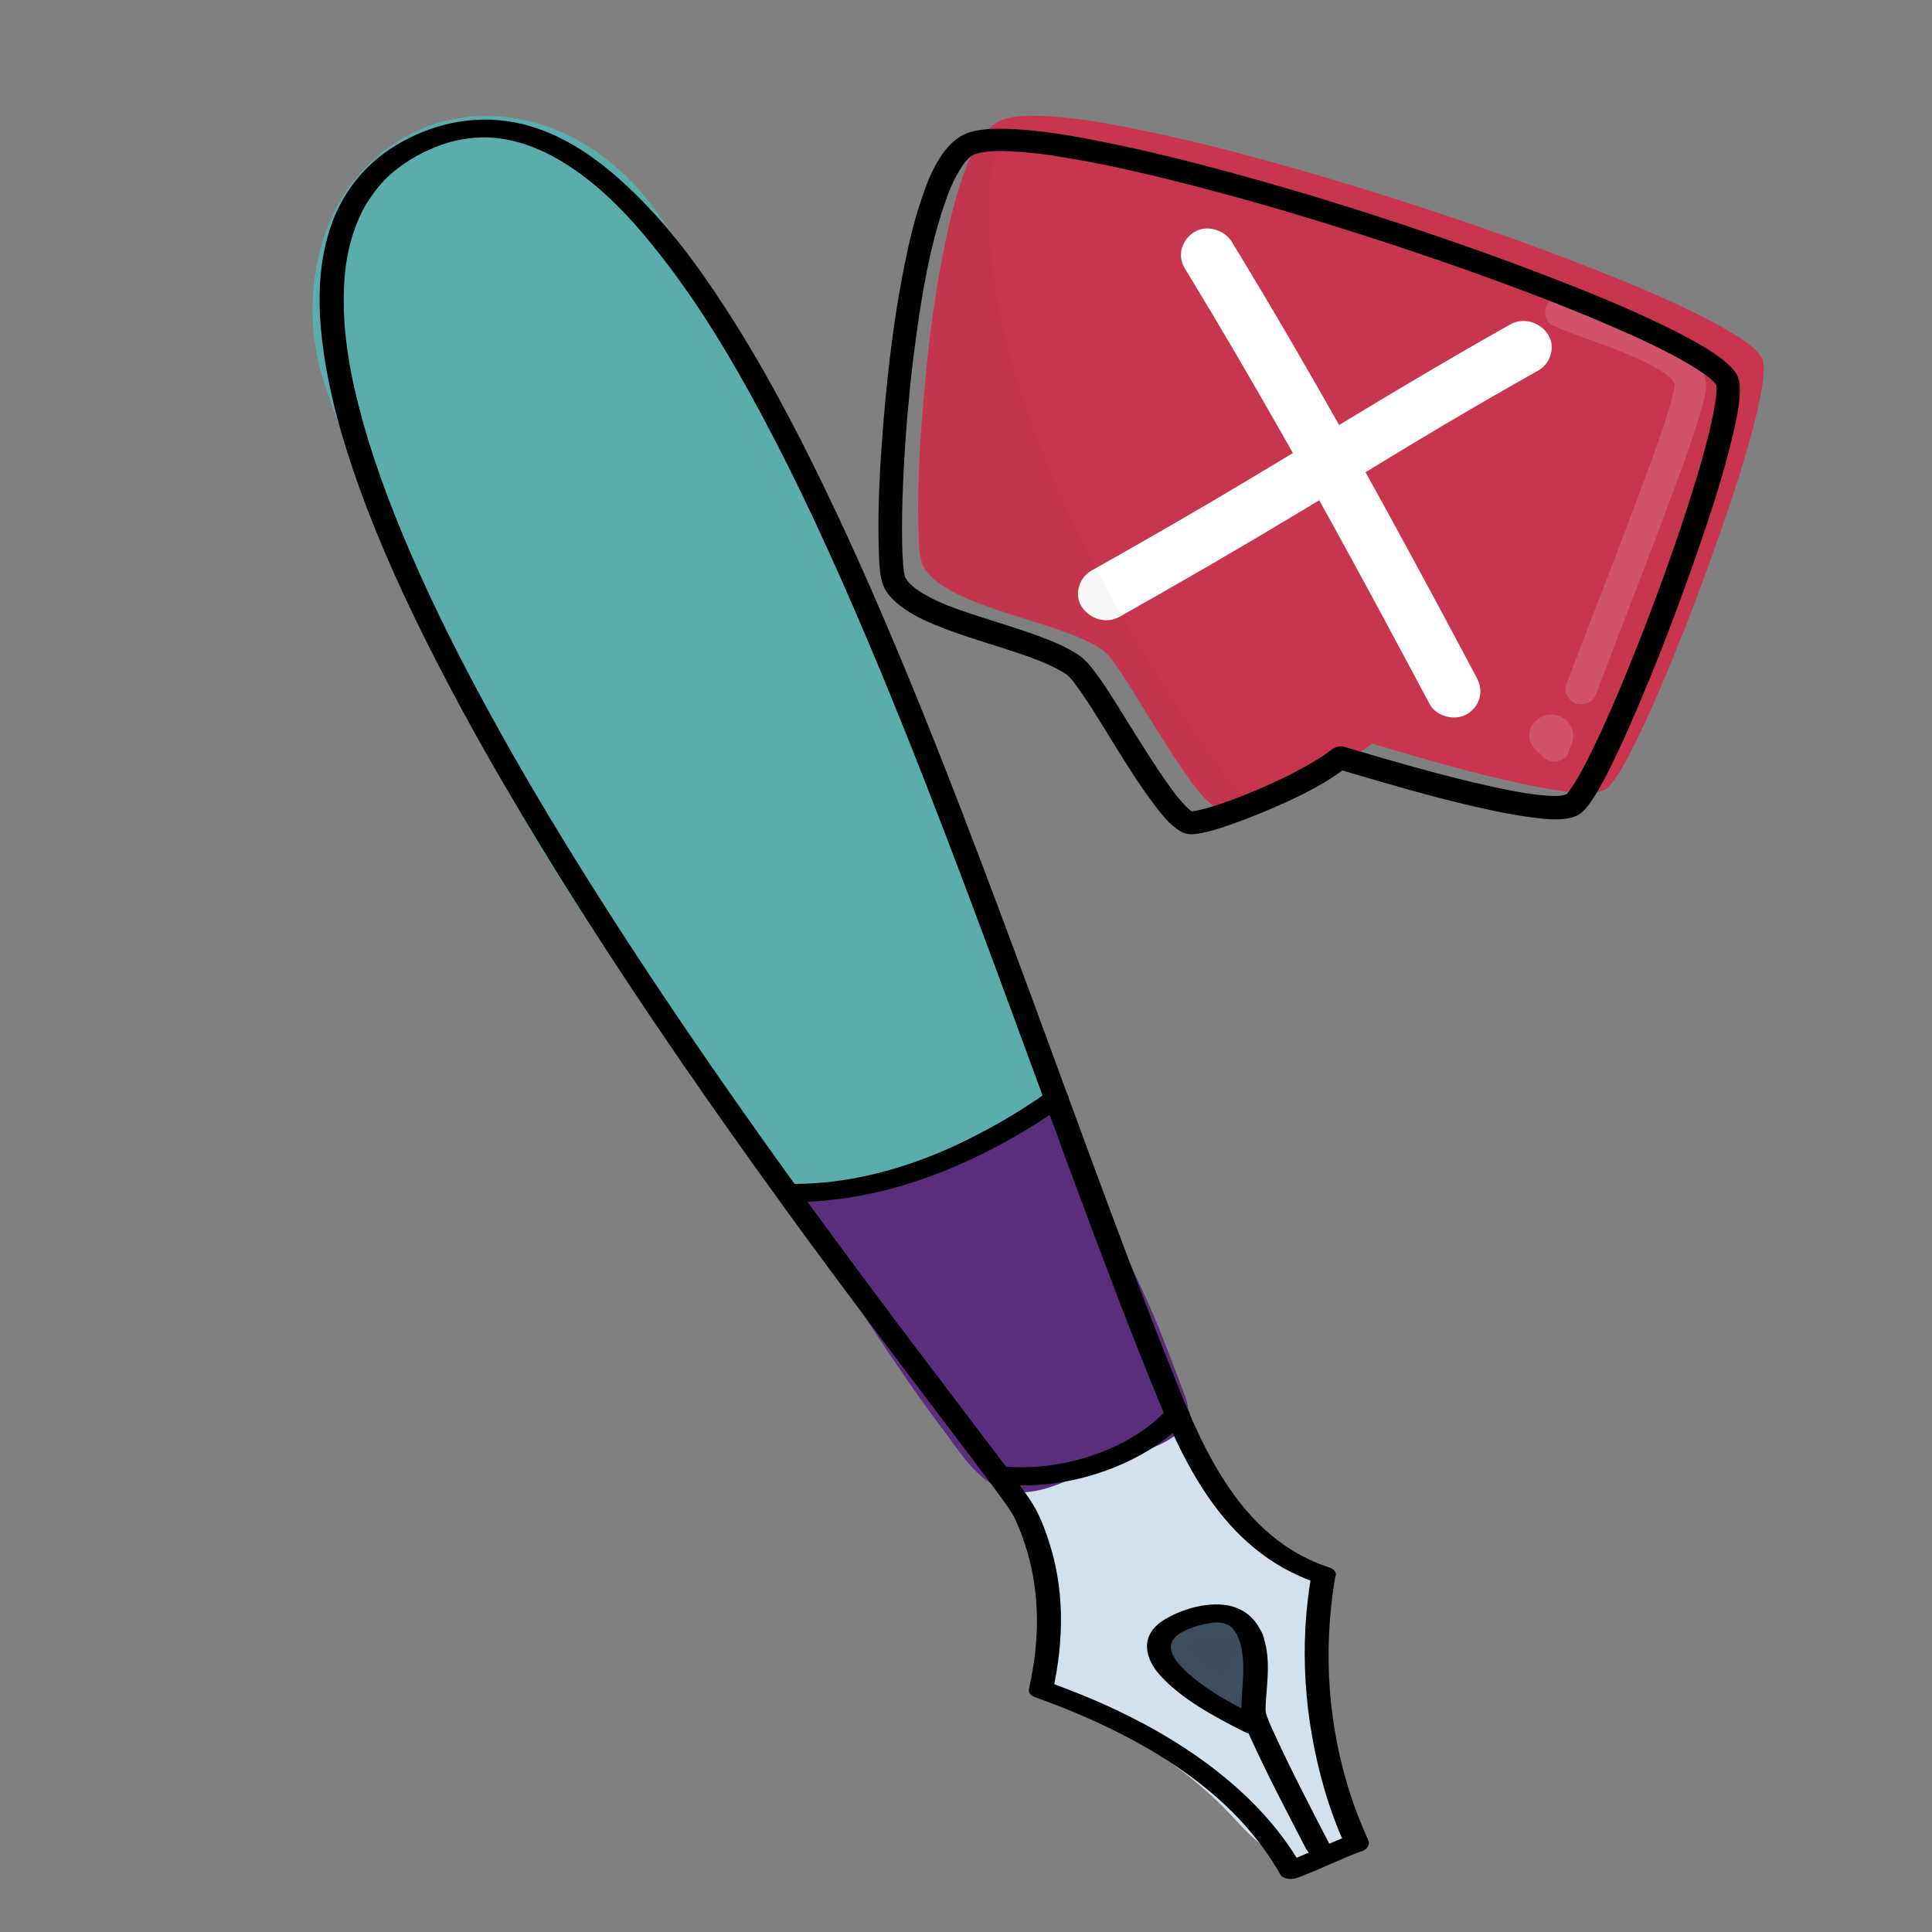 <?xml version="1.0" encoding="utf-8"?>
<!-- Generator: Adobe Adobe Illustrator 24.2.0, SVG Export Plug-In . SVG Version: 6.00 Build 0)  -->
<svg version="1.1" xmlns="http://www.w3.org/2000/svg" xmlns:xlink="http://www.w3.org/1999/xlink" x="0px" y="0px"
	 viewBox="0 0 170.08 170.08" style="enable-background:new 0 0 170.08 170.08;" xml:space="preserve">
<rect x="0" y="0" width="170.08" height="170.08" fill="#808080" stroke="none"/>
<style type="text/css">
	.st0{fill:#592F7D;}
	.st1{fill:#5A2F7C;}
	.st2{fill:#D3E1EB;}
	.st3{fill:#D3E1ED;}
	.st4{fill:#5C646E;stroke:#000000;stroke-width:2.704;stroke-miterlimit:10;}
	.st5{fill:#B6D2E0;stroke:#000000;stroke-width:2.138;stroke-miterlimit:10;}
	.st6{fill:#3D4D5B;}
	.st7{opacity:0.078;}
	.st8{opacity:0.122;}
	.st9{fill:#FFFFFF;}
	.st10{fill:#ECC9AD;}
	.st11{opacity:0.161;}
	.st12{opacity:0.169;}
	.st13{fill:#F0F6FA;}
	.st14{opacity:0.149;}
	.st15{opacity:0.031;}
	.st16{stroke:#000000;stroke-width:0.065;stroke-miterlimit:10;}
	.st17{fill:#F0F6FA;stroke:#F0F6FA;stroke-width:1.152;stroke-miterlimit:10;}
	.st18{fill:#C8354F;}
	.st19{fill:#C93550;}
	.st20{fill:#6DB671;}
	.st21{fill:#6CB671;}
	.st22{fill:#D1DFEA;}
	.st23{fill:#C8354E;}
	.st24{fill:#F3C058;}
	.st25{fill:#C8AE9D;}
	.st26{opacity:0.141;}
	.st27{fill:#D15238;}
	.st28{fill:#D15239;}
	.st29{opacity:0.988;}
	.st30{fill:#ADBECF;}
	.st31{fill:#F3C057;}
	.st32{fill:#F7D98D;}
	.st33{fill:#AEBFCE;}
	.st34{opacity:0.271;}
	.st35{fill:#3D4C5B;}
	.st36{fill:#D2E1EC;}
	.st37{fill:#59AEAA;stroke:#5AADAB;stroke-miterlimit:10;}
	.st38{fill:#592F7D;stroke:#592F7D;stroke-miterlimit:10;}
</style>
<g id="Ebene_6_11_">
</g>
<g id="Ebene_13_1_">
</g>
<g id="Ebene_9_6_">
</g>
<g id="Ebene_3">
	<g>
		<g id="Ebene_2_Kopie_5_">
			<g>
				<path class="st18" d="M120.84,65.12c4.58,1.36,18.51,5.54,20.4,4.01c3.07-2.48,15.26-34.87,13.51-37.58
					c-3.68-5.68-60.32-24.38-66.8-20.49c-5.84,3.5-7.67,36.27-6.39,38.61c1.93,3.53,11.76,4.56,15.75,7.3
					c1.78,1.22,7.93,13.41,10.14,13.87c1.26,0.26,9.83-3.01,13.24-5.75"/>
				<g>
					<path class="st19" d="M120.75,65.45c4.5,1.33,9.01,2.67,13.6,3.62c1.1,0.23,2.22,0.44,3.34,0.58c0.83,0.11,1.68,0.2,2.52,0.13
						c0.51-0.04,1.02-0.15,1.39-0.5c0.29-0.27,0.51-0.61,0.73-0.94c0.71-1.07,1.29-2.24,1.85-3.39c0.8-1.66,1.55-3.34,2.26-5.03
						c1.73-4.08,3.31-8.23,4.78-12.41c1.29-3.68,2.54-7.4,3.44-11.2c0.28-1.18,0.55-2.39,0.6-3.6c0.01-0.35,0.01-0.72-0.1-1.05
						c-0.1-0.29-0.31-0.54-0.53-0.76c-0.62-0.64-1.41-1.13-2.17-1.6c-1.13-0.68-2.3-1.29-3.49-1.87c-3.31-1.61-6.74-3-10.18-4.33
						c-4.21-1.63-8.47-3.13-12.76-4.55c-4.45-1.47-8.94-2.85-13.45-4.11c-4.03-1.12-8.1-2.17-12.2-3c-2.98-0.61-6.03-1.18-9.08-1.24
						c-0.93-0.02-1.9,0-2.79,0.26c-0.93,0.27-1.59,0.93-2.12,1.69c-0.85,1.22-1.39,2.66-1.85,4.06c-0.61,1.87-1.07,3.79-1.45,5.72
						c-0.89,4.45-1.44,8.98-1.81,13.51c-0.31,3.7-0.54,7.43-0.43,11.16c0.03,0.95,0.02,1.97,0.28,2.89
						c0.17,0.59,0.64,1.11,1.11,1.51c0.86,0.74,1.9,1.26,2.95,1.71c2.59,1.1,5.34,1.8,8,2.73c1.18,0.41,2.36,0.87,3.43,1.5
						c0.37,0.22,0.51,0.29,0.77,0.56c0.21,0.21,0.37,0.43,0.55,0.67c1.23,1.64,2.26,3.42,3.33,5.16c1.19,1.91,2.36,3.85,3.72,5.65
						c0.46,0.61,0.95,1.25,1.55,1.74c0.46,0.37,0.88,0.53,1.47,0.45c0.88-0.12,1.74-0.41,2.57-0.69c1.25-0.42,2.47-0.91,3.67-1.43
						c2.32-1.01,4.7-2.13,6.67-3.7c0.34-0.27-0.16-0.75-0.49-0.48c-0.95,0.76-2.03,1.38-3.11,1.96c-1.22,0.65-2.48,1.24-3.76,1.78
						c-1.15,0.49-2.33,0.95-3.52,1.34c-0.74,0.24-1.61,0.55-2.34,0.59c-0.05,0-0.09,0-0.14,0c-0.12,0,0.02,0.01-0.06-0.01
						c-0.04-0.01-0.08-0.02-0.12-0.04c0.09,0.03-0.08-0.04-0.11-0.06c-0.22-0.13-0.4-0.29-0.61-0.5c-0.59-0.59-1.09-1.26-1.57-1.94
						c-1.33-1.86-2.52-3.82-3.72-5.76c-1-1.61-1.96-3.28-3.15-4.77c-0.46-0.57-0.99-0.94-1.65-1.3c-1.11-0.59-2.29-1.03-3.48-1.44
						c-2.62-0.9-5.34-1.58-7.88-2.7c-0.98-0.44-1.99-0.95-2.76-1.7c-0.15-0.14-0.29-0.3-0.41-0.46c-0.07-0.09-0.12-0.19-0.18-0.28
						c-0.01-0.02-0.08-0.17-0.02-0.03c-0.05-0.12-0.08-0.23-0.11-0.36c-0.08-0.35-0.11-0.73-0.15-1.18c-0.05-0.6-0.07-1.2-0.08-1.8
						c-0.03-1.67,0.01-3.34,0.08-5c0.18-4.35,0.56-8.69,1.15-13c0.55-4.06,1.23-8.17,2.55-12.05c0.45-1.32,0.97-2.66,1.81-3.8
						c0.25-0.34,0.64-0.75,0.99-0.96c0.06-0.04,0.12-0.07,0.18-0.1c0.03-0.01,0.06-0.03,0.09-0.04c0.1-0.05-0.04,0.01,0.07-0.03
						c0.16-0.06,0.32-0.11,0.49-0.14c0.45-0.11,0.71-0.13,1.18-0.16c0.54-0.03,1.08-0.03,1.61-0.01c1.34,0.05,2.67,0.21,3.99,0.4
						c3.66,0.54,7.28,1.36,10.87,2.26c4.35,1.09,8.66,2.32,12.94,3.63c4.41,1.35,8.78,2.8,13.12,4.35
						c3.86,1.38,7.69,2.83,11.45,4.43c2.72,1.16,5.46,2.36,7.98,3.89c0.43,0.26,0.85,0.53,1.25,0.82c0.08,0.06,0.07,0.05,0.19,0.14
						c0.08,0.06,0.16,0.13,0.24,0.19c0.13,0.11,0.26,0.23,0.38,0.35c0.05,0.05,0.1,0.11,0.15,0.16c0.02,0.03,0.05,0.06,0.07,0.08
						c-0.07-0.09,0,0.01,0.02,0.03c0.03,0.05,0.06,0.09,0.09,0.14c0.05,0.08-0.02-0.06,0.01,0.01c0.01,0.03,0.02,0.06,0.03,0.09
						c0.01,0.04,0.05,0.23,0.03,0.12c0.01,0.08,0.02,0.16,0.03,0.25c0.01,0.2,0.01,0.41,0,0.61c-0.07,1.13-0.35,2.36-0.63,3.52
						c-0.42,1.73-0.92,3.44-1.44,5.13c-1.28,4.14-2.75,8.22-4.31,12.27c-1.41,3.66-2.89,7.31-4.61,10.84
						c-0.56,1.15-1.13,2.3-1.83,3.37c-0.24,0.36-0.35,0.55-0.64,0.82c-0.12,0.12-0.19,0.16-0.34,0.2c-0.28,0.09-0.5,0.11-0.79,0.12
						c-0.86,0.04-1.73-0.06-2.57-0.18c-1.12-0.16-2.24-0.38-3.35-0.62c-2.53-0.54-5.03-1.2-7.52-1.9c-1.88-0.52-3.75-1.07-5.62-1.63
						C120.49,64.67,120.32,65.32,120.75,65.45L120.75,65.45z"/>
				</g>
			</g>
		</g>
		<g id="Ebene_7_4_">
			<g class="st14">
				<g>
					<path class="st9" d="M136.71,28.66c1.36,0.6,2.78,1.08,4.17,1.59c0.39,0.14,0.77,0.28,1.15,0.43c0.19,0.07,0.37,0.14,0.56,0.22
						c0.09,0.04,0.19,0.07,0.28,0.11c0.31,0.12-0.26-0.11,0.05,0.02c0.72,0.3,1.44,0.61,2.14,0.97c0.32,0.17,0.64,0.34,0.96,0.53
						c0.14,0.08,0.28,0.17,0.41,0.26c0.07,0.04,0.13,0.09,0.19,0.13c0.27,0.18-0.18-0.15-0.02-0.02c0.22,0.18,0.44,0.36,0.64,0.58
						c0.04,0.05,0.08,0.1,0.12,0.14c-0.06-0.06-0.21-0.29-0.09-0.11c0.07,0.1,0.12,0.24,0.2,0.34c-0.04-0.05-0.13-0.35-0.07-0.14
						c0.02,0.05,0.03,0.1,0.05,0.15c0.1,0.29,0-0.28-0.01-0.09c-0.01,0.1-0.03,0.45,0.01,0.13c0.04-0.33,0.01-0.06-0.01,0.02
						c-0.01,0.07-0.03,0.15-0.04,0.22c-0.03,0.17-0.07,0.33-0.11,0.5c-0.56,2.28-1.4,4.49-2.2,6.69c-1.13,3.12-2.32,6.21-3.51,9.31
						c-1.13,2.93-2.27,5.85-3.38,8.78c-0.12,0.3-0.23,0.61-0.34,0.91c-0.25,0.66,0.32,1.49,1,1.64c0.79,0.17,1.41-0.24,1.67-0.94
						c1.09-2.89,2.21-5.77,3.32-8.66c1.23-3.18,2.45-6.36,3.62-9.56c0.87-2.36,1.76-4.73,2.41-7.17c0.17-0.62,0.38-1.34,0.3-1.99
						c-0.19-1.52-1.43-2.57-2.69-3.36c-1.42-0.88-3-1.5-4.56-2.1c-1.44-0.56-2.91-1.05-4.35-1.61c-0.07-0.03-0.14-0.06-0.21-0.08
						c-0.22-0.09,0.34,0.14,0.08,0.03c-0.14-0.06-0.27-0.11-0.4-0.17c-0.66-0.29-1.52-0.21-1.88,0.47
						C135.88,27.41,136.01,28.34,136.71,28.66L136.71,28.66z"/>
				</g>
			</g>
			<g class="st14">
				<g>
					<path class="st9" d="M135.54,64.83c-0.03,0.29-0.06,0.59-0.09,0.88c0.78-0.32,1.56-0.63,2.34-0.95
						c-0.29-0.3-0.57-0.59-0.86-0.89c-0.09,0.7-0.17,1.4-0.26,2.1c-0.19,0.08-0.35,0.14-0.57,0.11c-0.08,0-0.16-0.02-0.24-0.06
						c-0.13-0.06-0.15-0.07-0.06-0.02c-0.14-0.09-0.23-0.19-0.32-0.32c0.05,0.08,0.04,0.07-0.02-0.05c-0.06-0.1-0.09-0.21-0.09-0.33
						c0.33-0.43,0.66-0.86,0.99-1.3c0.02-0.01,0.35-0.01,0.17-0.02c0.17,0.01,0.32,0.05,0.48,0.12c-0.16-0.08,0.11,0.09,0.13,0.11
						c-0.13-0.11,0.09,0.11,0.1,0.13c0.08,0.13,0.11,0.29,0.12,0.44c-0.01-0.24-0.14,0.47-0.13,0.45c0.07-0.16-0.08,0.1-0.1,0.13
						c-0.06,0.04-0.12,0.09-0.17,0.13c-0.22,0.08-0.27,0.1-0.17,0.07c0.16-0.03-0.32,0.03-0.16,0.02c0.07,0,0.04,0-0.09-0.01
						c-0.08,0-0.16-0.02-0.23-0.05c-0.3-0.11-0.51-0.36-0.56-0.67c-0.04-0.29-0.04,0.13,0-0.17c0.03-0.3-0.07,0.11,0.04-0.17
						c0.02-0.08,0.06-0.14,0.12-0.2c0.08-0.09,0.1-0.12,0.05-0.07c-0.09,0.08,0.3-0.18,0.1-0.1c0.68,0.27,1.35,0.54,2.03,0.81
						c-0.04-0.13-0.09-0.25-0.13-0.38c-0.24-0.66-0.98-1.17-1.71-0.94c-0.68,0.21-1.19,0.93-0.94,1.64
						c0.04,0.13,0.09,0.25,0.13,0.38c0.14,0.41,0.4,0.7,0.82,0.87c0.44,0.18,0.8,0.11,1.22-0.06c0.84-0.35,1.2-1.45,0.92-2.26
						c-0.33-0.97-1.44-1.53-2.43-1.2c-0.96,0.32-1.62,1.33-1.24,2.31c0.37,0.95,1.39,1.55,2.42,1.28c0.59-0.15,1.01-0.71,0.99-1.3
						c-0.01-0.64-0.38-1.27-0.96-1.59c-0.63-0.35-1.28-0.33-1.91-0.04c-0.83,0.38-0.82,1.51-0.26,2.1c0.29,0.3,0.57,0.59,0.86,0.89
						c0.38,0.39,1.02,0.48,1.51,0.29c0.55-0.22,0.78-0.68,0.83-1.23c0.03-0.29,0.06-0.59,0.09-0.88c0.03-0.31-0.19-0.72-0.41-0.93
						c-0.24-0.24-0.65-0.41-1-0.4c-0.35,0.02-0.71,0.13-0.95,0.38C135.67,64.15,135.58,64.45,135.54,64.83L135.54,64.83z"/>
				</g>
			</g>
		</g>
		<g id="Ebene_2_6_">
			<g>
				<g>
					<path d="M117.85,67.73c4.5,1.33,9.02,2.67,13.62,3.64c1.11,0.23,2.22,0.44,3.34,0.58c0.89,0.12,1.81,0.23,2.7,0.16
						c0.69-0.06,1.35-0.2,1.86-0.69c0.32-0.31,0.59-0.69,0.83-1.06c0.71-1.07,1.29-2.24,1.85-3.39c0.81-1.66,1.55-3.35,2.27-5.05
						c1.75-4.13,3.35-8.31,4.83-12.54c1.29-3.68,2.54-7.4,3.42-11.19c0.28-1.21,0.56-2.46,0.59-3.71c0.01-0.4-0.01-0.82-0.14-1.21
						c-0.14-0.41-0.42-0.75-0.73-1.05c-0.68-0.68-1.52-1.21-2.34-1.71c-1.14-0.69-2.33-1.29-3.52-1.87
						c-3.37-1.63-6.85-3.04-10.34-4.38c-4.21-1.62-8.47-3.12-12.75-4.54c-4.45-1.47-8.92-2.85-13.43-4.1
						c-4.02-1.12-8.07-2.16-12.16-3c-3.05-0.62-6.18-1.21-9.29-1.28c-0.99-0.02-2.03,0.01-2.98,0.27c-1.1,0.31-1.87,1.05-2.51,1.94
						c-0.89,1.26-1.45,2.75-1.92,4.2c-0.62,1.86-1.07,3.78-1.45,5.71c-0.9,4.49-1.44,9.06-1.82,13.63
						c-0.3,3.71-0.53,7.46-0.42,11.19c0.03,0.99,0.04,2.06,0.31,3.02c0.2,0.71,0.75,1.33,1.31,1.81c0.93,0.79,2.03,1.35,3.15,1.82
						c2.66,1.12,5.47,1.84,8.19,2.8c0.3,0.11,0.6,0.21,0.89,0.33c0.08,0.03,0.16,0.06,0.24,0.09c0.04,0.02,0.31,0.12,0.05,0.02
						c0.15,0.06,0.3,0.12,0.45,0.19c0.55,0.24,1.1,0.5,1.61,0.81c0.1,0.06,0.2,0.12,0.29,0.18c0.05,0.04,0.11,0.08,0.17,0.11
						c0.12,0.06-0.23-0.2-0.14-0.1c0.08,0.08,0.17,0.15,0.25,0.23c0.09,0.09,0.18,0.2,0.26,0.29c0.19,0.23-0.13-0.17,0.02,0.02
						c0.06,0.08,0.13,0.17,0.19,0.25c1.22,1.64,2.26,3.41,3.33,5.13c1.19,1.91,2.37,3.84,3.75,5.64c0.5,0.65,1.02,1.34,1.67,1.86
						c0.31,0.25,0.63,0.48,1.01,0.59c0.39,0.11,0.75,0.07,1.14,0.01c0.89-0.13,1.76-0.42,2.61-0.71c1.29-0.44,2.56-0.94,3.81-1.48
						c2.37-1.02,4.76-2.16,6.77-3.76c0.43-0.34,0.36-1.06-0.01-1.42c-0.43-0.42-1.03-0.35-1.46-0.01c-0.06,0.05-0.41,0.3-0.17,0.13
						c-0.11,0.08-0.21,0.15-0.32,0.23c-0.25,0.17-0.51,0.34-0.77,0.5c-0.56,0.35-1.13,0.67-1.71,0.98
						c-1.22,0.65-2.48,1.23-3.76,1.77c-0.14,0.06-0.27,0.11-0.41,0.17c-0.03,0.01-0.3,0.12-0.08,0.03c-0.08,0.03-0.16,0.07-0.24,0.1
						c-0.32,0.13-0.63,0.25-0.95,0.37c-0.55,0.21-1.11,0.41-1.67,0.59c-0.46,0.15-0.92,0.29-1.39,0.4
						c-0.17,0.04-0.35,0.08-0.53,0.12c-0.07,0.01-0.18,0.01-0.24,0.04c0.25-0.1,0.19-0.02,0.02-0.01c-0.06,0-0.11,0-0.17,0
						c-0.19,0.02,0.18,0.04,0.14,0.02c-0.03-0.01-0.11-0.04-0.14-0.04c0.27,0.01,0.24,0.12,0.09,0.02c-0.05-0.03-0.1-0.07-0.16-0.1
						c-0.19-0.11,0.22,0.18,0.05,0.04c-0.12-0.1-0.24-0.21-0.35-0.32c-0.27-0.26-0.52-0.55-0.76-0.84c-0.04-0.05-0.18-0.2,0.02,0.03
						c-0.04-0.04-0.07-0.09-0.11-0.14c-0.07-0.09-0.13-0.17-0.2-0.26c-0.15-0.2-0.3-0.4-0.45-0.61c-1.33-1.85-2.52-3.8-3.73-5.73
						c-1.04-1.66-2.04-3.38-3.29-4.91c-0.48-0.59-1.05-1-1.73-1.37c-1.18-0.64-2.45-1.11-3.72-1.55c-1.33-0.46-2.68-0.87-4.01-1.3
						c-0.66-0.21-1.32-0.43-1.98-0.66c-0.3-0.11-0.6-0.22-0.9-0.33c-0.08-0.03-0.16-0.06-0.24-0.09c-0.26-0.1,0.14,0.06-0.02-0.01
						c-0.16-0.07-0.33-0.14-0.49-0.21c-0.54-0.24-1.07-0.5-1.58-0.8c-0.22-0.13-0.43-0.28-0.64-0.42c-0.2-0.13,0.18,0.15,0,0
						c-0.05-0.04-0.1-0.08-0.15-0.12c-0.1-0.08-0.19-0.16-0.28-0.25c-0.09-0.08-0.17-0.17-0.25-0.26c-0.03-0.03-0.05-0.06-0.08-0.09
						c-0.14-0.15,0.13,0.2,0.02,0.02c-0.08-0.13-0.16-0.31-0.26-0.42c0.19,0.21,0.11,0.28,0.07,0.15c-0.01-0.02-0.02-0.05-0.02-0.07
						c-0.02-0.07-0.04-0.14-0.05-0.2c-0.02-0.08-0.03-0.15-0.05-0.23c-0.05-0.23,0.02,0.18,0.01,0.09c-0.01-0.05-0.01-0.1-0.02-0.15
						c-0.03-0.23-0.05-0.47-0.07-0.7c-0.05-0.6-0.07-1.21-0.08-1.82c-0.03-1.66,0-3.32,0.07-4.98c0.08-2.07,0.22-4.14,0.39-6.21
						c0.1-1.14,0.21-2.28,0.33-3.41c0.03-0.27,0.06-0.54,0.09-0.81c0.01-0.07,0.05-0.47,0.02-0.17c0.02-0.17,0.04-0.34,0.06-0.51
						c0.07-0.56,0.14-1.12,0.22-1.69c0.55-4.05,1.22-8.15,2.54-12.02c0.13-0.39,0.28-0.78,0.43-1.17c0.03-0.08,0.17-0.36,0.01-0.03
						c0.04-0.09,0.08-0.18,0.11-0.27c0.07-0.17,0.15-0.34,0.23-0.51c0.27-0.57,0.59-1.12,0.96-1.63c0.02-0.03,0.05-0.06,0.07-0.09
						c0.01-0.01-0.18,0.22-0.1,0.12c0.05-0.05,0.09-0.11,0.13-0.16c0.09-0.1,0.18-0.2,0.27-0.29c0.08-0.08,0.17-0.15,0.26-0.22
						c0.15-0.13-0.25,0.17-0.04,0.03c0.05-0.03,0.09-0.06,0.14-0.09c0.06-0.03,0.12-0.06,0.18-0.09c0.03-0.02,0.07-0.03,0.11-0.05
						c0.03-0.02-0.31,0.11-0.11,0.05c0.16-0.05,0.32-0.1,0.49-0.14c0.09-0.02,0.18-0.04,0.27-0.05c0.05-0.01,0.1-0.02,0.15-0.03
						c0.25-0.04-0.15,0.02-0.08,0.01c0.22-0.02,0.45-0.05,0.67-0.06c0.54-0.03,1.08-0.03,1.62,0c0.63,0.03,1.26,0.08,1.89,0.14
						c0.16,0.02,0.33,0.04,0.49,0.05c0.08,0.01,0.15,0.02,0.23,0.03c0.05,0.01,0.09,0.01,0.14,0.02c0.26,0.03-0.22-0.03-0.04-0.01
						c0.37,0.05,0.74,0.1,1.12,0.16c3.66,0.55,7.28,1.37,10.87,2.27c4.32,1.08,8.6,2.3,12.86,3.61c4.41,1.36,8.8,2.81,13.14,4.36
						c2.02,0.72,4.04,1.47,6.05,2.24c0.96,0.37,1.91,0.74,2.86,1.13c-0.25-0.1-0.02-0.01,0.09,0.04c0.12,0.05,0.23,0.09,0.35,0.14
						c0.23,0.09,0.46,0.19,0.69,0.28c0.43,0.18,0.85,0.36,1.28,0.54c2.72,1.16,5.47,2.36,8,3.89c0.43,0.26,0.85,0.53,1.25,0.82
						c0.04,0.03,0.08,0.06,0.11,0.08c-0.34-0.23-0.14-0.11-0.06-0.05c0.08,0.06,0.16,0.13,0.24,0.19c0.13,0.11,0.27,0.23,0.39,0.35
						c0.05,0.05,0.1,0.1,0.15,0.16c0.02,0.03,0.04,0.05,0.07,0.08c0.12,0.13-0.18-0.26-0.08-0.1c0.03,0.05,0.06,0.1,0.1,0.14
						c0.12,0.16-0.09-0.31-0.03-0.07c0.01,0.06,0.03,0.13,0.04,0.18c-0.1-0.3-0.02-0.18-0.01,0c0.01,0.19,0.01,0.38,0,0.57
						c-0.01,0.11-0.01,0.21-0.02,0.32c-0.01,0.06-0.01,0.13-0.02,0.19c-0.03,0.27,0.03-0.25,0-0.04c-0.04,0.28-0.08,0.56-0.13,0.83
						c-0.12,0.69-0.27,1.37-0.43,2.05c-0.41,1.71-0.9,3.4-1.42,5.07c-1.28,4.14-2.75,8.23-4.31,12.28c-0.39,1.01-0.79,2.02-1.2,3.03
						c-0.2,0.49-0.4,0.97-0.6,1.46c-0.02,0.05-0.11,0.28,0,0c-0.02,0.05-0.04,0.1-0.06,0.15c-0.05,0.11-0.09,0.23-0.14,0.34
						c-0.1,0.24-0.2,0.48-0.31,0.73c-0.7,1.66-1.43,3.31-2.22,4.93c-0.56,1.15-1.13,2.3-1.84,3.37c-0.12,0.17-0.25,0.34-0.36,0.51
						c0.23-0.35,0.07-0.09-0.01,0c-0.05,0.06-0.11,0.11-0.16,0.17c-0.02,0.02-0.05,0.04-0.07,0.06c-0.11,0.12,0.26-0.14,0.1-0.08
						c-0.04,0.02-0.1,0.05-0.14,0.07c-0.07,0.05-0.19-0.06,0.16-0.07c-0.03,0-0.08,0.03-0.11,0.04c-0.12,0.03-0.24,0.05-0.37,0.08
						c-0.16,0.03,0.28-0.02,0.11-0.02c-0.04,0-0.08,0.01-0.12,0.01c-0.08,0.01-0.17,0.01-0.26,0.02c-0.39,0.02-0.77,0-1.16-0.03
						c-0.21-0.02-0.43-0.04-0.64-0.06c-0.08-0.01-0.51-0.05-0.16-0.02c-0.13-0.01-0.26-0.03-0.39-0.05
						c-1.14-0.16-2.27-0.39-3.39-0.63c-2.52-0.55-5.01-1.2-7.49-1.9c-1.88-0.52-3.75-1.08-5.63-1.63c-0.54-0.16-1.12,0.2-1.25,0.71
						C116.96,67.04,117.32,67.57,117.85,67.73L117.85,67.73z"/>
				</g>
			</g>
		</g>
		<g id="Ebene_10_3_">
			<g>
				<g>
					<path class="st9" d="M104.3,23.62c3.02,4.96,5.95,9.97,8.81,15.01c2.81,4.96,5.55,9.96,8.26,14.98c1.5,2.79,3,5.58,4.49,8.38
						c0.58,1.1,2.26,1.51,3.31,0.86c1.15-0.71,1.46-2.02,0.83-3.19c-2.65-4.99-5.32-9.96-8.04-14.92c-2.76-5.03-5.58-10.04-8.48-15
						c-1.65-2.83-3.33-5.65-5.04-8.45c-0.65-1.06-2.22-1.54-3.31-0.86C104.04,21.11,103.6,22.49,104.3,23.62L104.3,23.62z"/>
				</g>
			</g>
			<g>
				<g>
					<path class="st9" d="M98.55,54.3c5.58-3.14,11.11-6.35,16.58-9.65c4.05-2.44,8.08-4.93,12.15-7.34c2.7-1.6,5.42-3.16,8.15-4.7
						c1.08-0.61,1.55-2.13,0.83-3.19c-0.72-1.07-2.15-1.51-3.31-0.86c-4.55,2.56-9.04,5.21-13.5,7.91
						c-4.33,2.62-8.65,5.26-13.01,7.82c-3.44,2.02-6.9,4-10.37,5.95c-1.08,0.61-1.55,2.13-0.83,3.19
						C95.96,54.51,97.39,54.95,98.55,54.3L98.55,54.3z"/>
				</g>
			</g>
		</g>
		<g id="Ebene_9_4_">
			<g class="st15">
				<path d="M87.31,11.57C82.59,29.7,97.88,56.56,109.26,71.2c-1.88-0.01-3.47-2.98-6.57-6.96c-4.38-5.63-2.72-5.75-5.46-7.72
					c-2.28-1.64-5.44-2.18-8.14-2.97c-2.49-0.73-5.52-1.98-6.81-3.62c-1.7-2.17-0.15-23.64,3.57-36.11"/>
				<g>
					<path d="M86.64,11.4c-0.97,3.76-1.08,7.72-0.68,11.59c0.45,4.29,1.48,8.52,2.85,12.64c1.45,4.37,3.27,8.62,5.32,12.76
						c2.02,4.08,4.27,8.06,6.71,11.93c2.18,3.47,4.51,6.86,7,10.13c0.27,0.36,0.55,0.72,0.83,1.08c0.19-0.33,0.38-0.67,0.58-1
						c-0.05,0-0.1,0-0.15-0.01c0.19,0.01,0.03,0.01-0.02-0.01c-0.08-0.02-0.17-0.04-0.25-0.07c-0.19-0.06,0.05,0.04-0.12-0.05
						c-0.1-0.05-0.2-0.11-0.3-0.17c-0.05-0.03-0.1-0.07-0.15-0.1c0.11,0.08,0,0-0.03-0.02c-0.09-0.08-0.19-0.15-0.28-0.23
						c-0.2-0.18-0.38-0.37-0.56-0.57c-0.95-1.05-1.75-2.23-2.59-3.37c-1.64-2.23-3.43-4.35-4.66-6.82
						c-0.24-0.49-0.46-1.01-0.78-1.46c-0.39-0.57-0.9-1.03-1.46-1.45c-2.75-2.07-6.24-2.5-9.45-3.54c-1.46-0.47-2.91-1.06-4.2-1.89
						c-0.53-0.34-1.02-0.74-1.42-1.22c-0.06-0.07,0.04,0.09-0.02-0.03c-0.01-0.03-0.03-0.06-0.05-0.09
						c-0.05-0.09-0.01-0.13,0.01,0.04c-0.01-0.04-0.04-0.09-0.05-0.14c-0.08-0.21-0.13-0.42-0.17-0.64
						c-0.01-0.07-0.03-0.14-0.04-0.21c-0.01-0.05-0.04-0.27-0.01-0.05c-0.02-0.15-0.04-0.3-0.06-0.45
						c-0.09-0.75-0.13-1.51-0.15-2.26c-0.13-4.65,0.29-9.33,0.83-13.94c0.63-5.41,1.51-10.82,2.91-16.08
						c0.15-0.57,0.31-1.14,0.48-1.71c0.25-0.82-1.09-1.17-1.34-0.35c-1.55,5.21-2.47,10.61-3.17,16c-0.64,4.95-1.13,9.96-1.11,14.97
						c0.01,1.5,0.02,3.05,0.35,4.53c0.11,0.51,0.3,0.96,0.65,1.37c0.93,1.1,2.32,1.84,3.63,2.43c1.53,0.68,3.12,1.18,4.74,1.61
						c1.66,0.44,3.37,0.84,4.93,1.56c0.38,0.18,0.76,0.37,1.12,0.59c0.16,0.1,0.32,0.2,0.48,0.31c0.07,0.05,0.13,0.09,0.19,0.14
						c0.11,0.08-0.07-0.05,0.07,0.05c0.29,0.22,0.56,0.45,0.81,0.71c0.05,0.05,0.09,0.1,0.13,0.14c0.06,0.07,0.13,0.17,0.03,0.04
						c0.08,0.11,0.17,0.23,0.24,0.35c0.14,0.23,0.26,0.46,0.38,0.7c0.36,0.73,0.72,1.45,1.14,2.14c0.81,1.33,1.76,2.56,2.7,3.8
						c1.02,1.33,1.97,2.71,3,4.03c0.68,0.87,1.42,1.82,2.42,2.37c0.42,0.23,0.87,0.36,1.35,0.37c0.48,0.01,0.9-0.59,0.58-1
						c-2.45-3.16-4.75-6.42-6.91-9.77c-2.43-3.77-4.69-7.65-6.74-11.62c-2.09-4.05-3.95-8.21-5.48-12.48
						c-1.45-4.05-2.61-8.22-3.2-12.46c-0.53-3.81-0.62-7.72,0.15-11.46c0.09-0.44,0.19-0.89,0.31-1.33
						C88.19,10.92,86.86,10.57,86.64,11.4L86.64,11.4z"/>
				</g>
			</g>
		</g>
	</g>
	<g>
		<g id="Ebene_5_9_">
			<g>
				<path class="st36" d="M103.64,126.82c2.08,5.25,6.72,9.76,12.59,12.25c-0.99,7.46-0.12,15.11,2.53,22.31
					c-0.42,1.68-3.11,2.27-4.99,1.58s-3.14-2.19-4.42-3.54c-4.33-4.57-9.99-8.24-16.32-10.6c1.01-6.05-0.22-12.37-3.49-17.87
					c4.84-0.38,9.56-1.69,13.71-3.79"/>
				<g>
					<path class="st36" d="M102.62,127.03c2.11,5.24,6.68,9.98,13.08,12.72c-0.18-0.23-0.35-0.46-0.53-0.69
						c-0.98,7.54-0.1,15.21,2.57,22.53c0-0.14,0-0.28,0-0.42c-0.33,1.14-2.07,1.56-3.43,1.11c-1.92-0.64-3.08-2.26-4.26-3.48
						c-2.76-2.87-6.05-5.42-9.82-7.55c-2.09-1.18-4.32-2.22-6.67-3.1c0.18,0.23,0.35,0.46,0.53,0.69c1.01-6.2-0.27-12.55-3.63-18.27
						c-0.31,0.4-0.61,0.8-0.92,1.2c5.11-0.42,9.97-1.75,14.24-3.89c1.13-0.57,0.07-1.95-1.07-1.37c-3.94,1.98-8.44,3.29-13.17,3.68
						c-0.85,0.07-1.26,0.61-0.92,1.2c3.21,5.46,4.3,11.56,3.34,17.46c-0.04,0.26,0.23,0.58,0.53,0.69
						c3.79,1.42,7.26,3.25,10.32,5.44c1.57,1.12,3.03,2.33,4.38,3.61c1.27,1.21,2.32,2.55,3.7,3.69c1.22,1.01,2.86,1.85,4.75,1.78
						c1.7-0.06,3.3-0.75,3.95-1.95c0.44-0.82-0.05-1.61-0.32-2.42c-0.3-0.91-0.57-1.82-0.82-2.74c-0.48-1.81-0.85-3.63-1.1-5.46
						c-0.57-4.12-0.58-8.27-0.05-12.4c0.04-0.27-0.23-0.56-0.53-0.69c-5.93-2.54-10.15-6.92-12.11-11.77
						C104.28,125.63,102.22,126.05,102.62,127.03L102.62,127.03z"/>
				</g>
			</g>
		</g>
		<g id="Ebene_7_5_">
			<g>
				<path class="st35" d="M109.05,148.76c0.06-1.51,1.94-3.82,0.88-5.06s-5.49-0.93-6.39,0.37c-0.85,1.23,0.4,2.8,1.85,3.56
					s3.21,1.19,4.26,2.32"/>
				<g>
					<path class="st6" d="M110.12,148.76c0.1-1.43,1.26-2.73,1.2-4.19c-0.05-1.39-1.38-2.2-3.13-2.39
						c-1.62-0.17-3.51,0.04-4.81,0.83c-1.63,0.99-1.35,2.77-0.27,3.96c0.7,0.77,1.62,1.31,2.69,1.78c1.04,0.45,2.21,0.85,2.94,1.6
						c0.34,0.35,0.92,0.51,1.45,0.29c0.46-0.2,0.72-0.74,0.38-1.09c-0.74-0.75-1.67-1.29-2.74-1.76c-0.91-0.4-1.89-0.74-2.6-1.34
						c-0.56-0.48-1.13-1.24-0.81-1.89c0.19-0.39,0.84-0.59,1.42-0.71c1.01-0.21,3.19-0.35,3.36,0.61c0.11,0.65-0.26,1.37-0.51,1.97
						c-0.31,0.76-0.63,1.52-0.69,2.32C107.92,149.78,110.05,149.78,110.12,148.76L110.12,148.76z"/>
				</g>
			</g>
		</g>
		<g>
			<g>
				<path d="M60.19,47.19c1.42,0,1.42-1.65,0-1.65C58.77,45.54,58.77,47.19,60.19,47.19L60.19,47.19z"/>
			</g>
		</g>
		<g>
			<path class="st37" d="M90.84,97.59c-3.6,2.69-7.47,4.15-11.56,5.9c-2.3,0.99-5.51,1.57-7.93,0.76c-1.82-0.61-3.03-2.06-4.07-3.47
				C51.38,79.11,39.6,61.27,30.06,33.34c-1.51-4.41-1.26-9.27,0.52-13.57s6.25-8.06,11.66-8.3c4.14-0.19,8.15,1.69,11.01,4.25
				c2.87,2.56,4.77,5.76,6.58,8.93c13.08,22.99,23.12,46.52,32.08,72.78"/>
			<g>
				<path class="st37" d="M90.09,97.03c-3.34,2.48-7.52,4.25-11.64,5.9c-1.79,0.72-4.08,1.19-6.09,0.76
					c-2.05-0.44-3.19-1.99-4.16-3.3c-4.17-5.66-8.24-11.36-12.11-17.14c-3.73-5.58-7.25-11.24-10.44-17
					c-3.41-6.16-6.44-12.44-9.12-18.79c-1.47-3.5-2.84-7.02-4.12-10.55c-0.66-1.82-1.39-3.66-1.82-5.52
					c-0.43-1.83-0.54-3.71-0.39-5.57c0.26-3.39,1.33-6.91,3.99-9.72c2.2-2.32,5.68-4.13,9.63-3.81c4.48,0.37,8.06,3.05,10.4,5.74
					c2.67,3.06,4.45,6.54,6.31,9.9c3.78,6.8,7.32,13.68,10.62,20.62c3.34,7.01,6.44,14.08,9.34,21.19
					c3.01,7.39,5.81,14.82,8.45,22.29c0.66,1.87,1.31,3.74,1.95,5.62c0.34,0.99,2.39,0.57,2.05-0.42
					c-2.67-7.82-5.51-15.62-8.57-23.36c-2.93-7.42-6.08-14.8-9.47-22.12c-3.34-7.21-6.93-14.36-10.78-21.44
					c-1.9-3.49-3.73-7.05-6.03-10.41c-2.18-3.2-5.11-6.33-9.44-8.06c-3.88-1.55-8.37-1.55-12.07,0.3c-3.61,1.81-5.98,4.73-7.18,7.8
					c-1.45,3.71-1.76,7.66-0.96,11.47c0.41,1.97,1.19,3.89,1.88,5.82c0.67,1.85,1.36,3.7,2.08,5.54c2.64,6.77,5.66,13.46,9.11,20.03
					c3.2,6.1,6.75,12.09,10.58,17.98c3.87,5.95,8,11.8,12.23,17.62c2.02,2.78,3.94,6.6,8.74,7.01c2.29,0.19,4.67-0.35,6.66-1.17
					c2.08-0.86,4.16-1.73,6.16-2.69c2.05-0.98,3.98-2.1,5.71-3.38C92.57,97.43,91.06,96.31,90.09,97.03L90.09,97.03z"/>
			</g>
		</g>
		<g id="Ebene_9_8_">
			<g>
				<path class="st38" d="M92.3,98.5c2.63,7.95,7.13,14.94,9.76,22.89c0.25,0.74,1.15,2.38,0.99,3.13
					c-0.34,1.59-4.83,2.57-6.57,3.23c-2.1,0.8-5.46,2.91-7.62,2.18c-1.65-0.56-4.21-4.37-4.21-4.37
					c-5.08-6.53-8.66-13.13-13.74-19.66c8.14,0,14.73-4.46,21.43-7.82"/>
				<g>
					<path class="st38" d="M91.28,98.71c1.69,5.07,4.22,9.94,6.5,14.87c1.13,2.44,2.19,4.91,3.06,7.41
						c0.31,0.89,0.74,1.76,1.03,2.66c0.23,0.7,0.15,1.01-0.64,1.48c-1.64,0.96-3.76,1.3-5.56,2.04c-1.13,0.46-2.18,1.02-3.32,1.47
						c-0.81,0.33-2.02,0.84-2.97,0.57c-0.49-0.14-1.08-0.73-1.49-1.16c-0.59-0.63-1.12-1.28-1.63-1.95
						c-1.12-1.49-2.24-2.99-3.31-4.5c-3.78-5.34-7.05-10.88-11.11-16.11c-0.31,0.4-0.61,0.8-0.92,1.2
						c8.57-0.05,15.25-4.55,21.97-7.93c1.13-0.57,0.07-1.95-1.07-1.37c-6.34,3.19-12.8,7.67-20.9,7.71c-0.81,0-1.32,0.67-0.92,1.2
						c3.82,4.93,6.95,10.12,10.45,15.17c1.21,1.75,2.51,3.46,3.78,5.19c0.96,1.31,2.07,2.92,3.75,3.79c2.18,1.13,5.07-0.23,6.96-1.1
						c0.96-0.44,1.89-0.88,2.93-1.21c1.1-0.35,2.22-0.67,3.28-1.1c0.97-0.39,2-0.9,2.57-1.63c0.64-0.82,0.38-1.74,0.04-2.6
						c-0.9-2.32-1.74-4.66-2.73-6.96c-2.53-5.86-5.71-11.57-7.71-17.56C93,97.29,90.95,97.71,91.28,98.71L91.28,98.71z"/>
				</g>
			</g>
		</g>
		<g id="Ebene_4_7_">
			<g>
				<g>
					<path d="M117.04,138c-4.62-1.53-7.47-4.77-9.53-8.08c-2-3.22-3.31-6.65-4.66-10.04c-2.42-6.06-4.69-12.15-6.94-18.24
						c-2.47-6.69-4.9-13.39-7.4-20.08c-2.51-6.73-5.08-13.46-7.8-20.15c-2.56-6.28-5.25-12.53-8.24-18.7
						c-2.59-5.34-5.38-10.64-8.71-15.74c-2.56-3.93-5.43-7.82-9.21-11.18c-2.55-2.27-5.85-4.53-9.87-5.12
						c-3.83-0.56-7.53,0.58-10.38,2.48c-2.79,1.87-4.47,4.49-5.31,7.18c-1.03,3.31-1.01,6.78-0.57,10.14
						c0.55,4.21,1.74,8.37,3.21,12.46c1.7,4.72,3.8,9.36,6.1,13.93c2.51,5,5.27,9.93,8.18,14.81c2.96,4.98,6.09,9.9,9.32,14.78
						c3.12,4.72,6.35,9.4,9.65,14.05c2.99,4.22,6.04,8.41,9.14,12.58c2.54,3.42,5.11,6.83,7.69,10.23c1.81,2.39,3.64,4.77,5.42,7.16
						c0.54,0.72,1.07,1.45,1.58,2.18c0.16,0.24,0.32,0.47,0.47,0.71c0.03,0.04,0.05,0.09,0.08,0.13c0.08,0.13-0.11-0.23-0.03-0.06
						c0.23,0.54,0.48,1.07,0.68,1.61c1.68,4.41,1.7,8.97,0.71,13.47c-0.22,1,1.83,1.43,2.05,0.42c1.01-4.58,1.09-9.22-0.5-13.74
						c-0.39-1.12-0.83-2.19-1.53-3.21c-1.19-1.75-2.52-3.44-3.81-5.15c-2.18-2.87-4.36-5.74-6.53-8.61
						c-2.82-3.74-5.61-7.49-8.36-11.25c-3.2-4.38-6.34-8.79-9.41-13.23c-3.29-4.76-6.49-9.56-9.57-14.4
						c-3.09-4.86-6.07-9.76-8.84-14.73c-2.64-4.72-5.12-9.5-7.29-14.36c-1.95-4.36-3.68-8.78-4.93-13.29
						c-1.02-3.71-1.74-7.45-1.63-11.26c0.04-1.64,0.22-3.06,0.65-4.59c0.2-0.7,0.45-1.4,0.76-2.07c0.33-0.71,0.52-1.06,1-1.74
						c0.85-1.23,1.65-2.03,2.99-2.95c1.18-0.81,2.84-1.59,4.37-1.95c1.54-0.36,3.03-0.4,4.48-0.13c1.66,0.3,3.17,0.93,4.57,1.73
						c3.79,2.18,6.68,5.43,9.11,8.54c3.45,4.42,6.25,9.13,8.79,13.87c3.1,5.78,5.82,11.68,8.38,17.6c2.8,6.49,5.4,13.03,7.91,19.58
						c2.57,6.71,5.04,13.44,7.51,20.16c2.34,6.37,4.66,12.74,7.09,19.09c1.1,2.89,2.22,5.78,3.38,8.65
						c1.43,3.53,2.88,7.09,5.16,10.38c2.14,3.09,5.17,6.03,9.53,7.48C117.21,139.78,118.29,138.41,117.04,138L117.04,138z"/>
				</g>
			</g>
			<g>
				<g>
					<path d="M115.44,138.69c-1.08,6.21-0.63,12.64,1.13,18.75c0.49,1.7,1.1,3.37,1.85,5.01c0.16-0.3,0.33-0.6,0.49-0.9
						c-2,0.72-3.81,1.68-5.81,2.39c0.48,0.1,0.97,0.19,1.45,0.29c-3.29-5.76-9.23-10.36-16.25-13.68c-1.97-0.93-4.01-1.76-6.11-2.51
						c-1.23-0.44-2.31,0.93-1.07,1.37c7.12,2.54,13.76,6.11,18.25,11.03c1.32,1.44,2.43,2.98,3.35,4.59
						c0.24,0.42,0.99,0.45,1.45,0.29c2-0.72,3.81-1.68,5.81-2.39c0.4-0.14,0.63-0.59,0.49-0.9c-3.39-7.38-4.25-15.62-2.9-23.34
						c0.07-0.43-0.54-0.79-1.06-0.79C115.87,137.89,115.52,138.26,115.44,138.69L115.44,138.69z"/>
				</g>
			</g>
			<g>
				<g>
					<path d="M117.07,162.4c-1.66-3.2-3.34-6.41-4.83-9.66c-0.26-0.56-0.52-1.12-0.72-1.69c-0.02-0.07-0.05-0.14-0.07-0.22
						c-0.01-0.05-0.06-0.25-0.03-0.09c0.02,0.15-0.01-0.21-0.01-0.28c0-0.18,0.01-0.36,0.02-0.55c0.13-2.11,0.53-4.45-0.51-6.48
						c-0.51-0.99-1.43-1.86-2.88-2.11c-1.93-0.32-4.2,0.41-5.64,1.33c-2.06,1.32-1.65,3.31-0.27,4.84c1.87,2.06,4.71,3.61,7.44,4.98
						c1.14,0.57,2.21-0.81,1.07-1.37c-2.28-1.14-4.6-2.41-6.31-4.04c-0.97-0.92-1.96-2.24-0.56-3.2c0.7-0.47,1.66-0.78,2.57-0.95
						c0.56-0.1,1.01-0.12,1.5,0.02c-0.2-0.05,0.1,0.04,0.16,0.07c0.25,0.11,0.01-0.02,0.18,0.09c0.29,0.2,0.23,0.14,0.39,0.34
						c0.16,0.2,0.26,0.35,0.31,0.45c0.11,0.23,0.2,0.46,0.28,0.7c0.53,1.74,0.19,3.75,0.12,5.62c-0.04,0.98,0.4,1.87,0.81,2.78
						c1.5,3.31,3.22,6.56,4.91,9.82C115.51,163.76,117.57,163.35,117.07,162.4L117.07,162.4z"/>
				</g>
			</g>
			<g>
				<g>
					<path d="M102.71,124.1c-2.92,3.22-8.63,5.38-13.85,5.03c-1.36-0.09-1.35,1.5,0,1.59c5.97,0.41,12.37-2.16,15.68-5.82
						C105.32,124.05,103.47,123.25,102.71,124.1L102.71,124.1z"/>
				</g>
			</g>
			<g>
				<g>
					<path d="M92.26,96.12c-6.1,4.27-14.24,8.27-22.92,8.1c-1.37-0.03-1.37,1.56,0,1.59c9.25,0.17,17.91-4.01,24.42-8.57
						C94.76,96.54,93.25,95.42,92.26,96.12L92.26,96.12z"/>
				</g>
			</g>
		</g>
	</g>
</g>
<g id="Ebene_10_4_">
</g>
<g id="Ebene_8_6_">
</g>
<g id="Ebene_19_1_">
</g>
<g id="Ebene_23_1_">
</g>
<g id="Ebene_25">
</g>
<g id="Ebene_11_1_">
</g>
<g id="Ebene_12_1_">
</g>
</svg>
